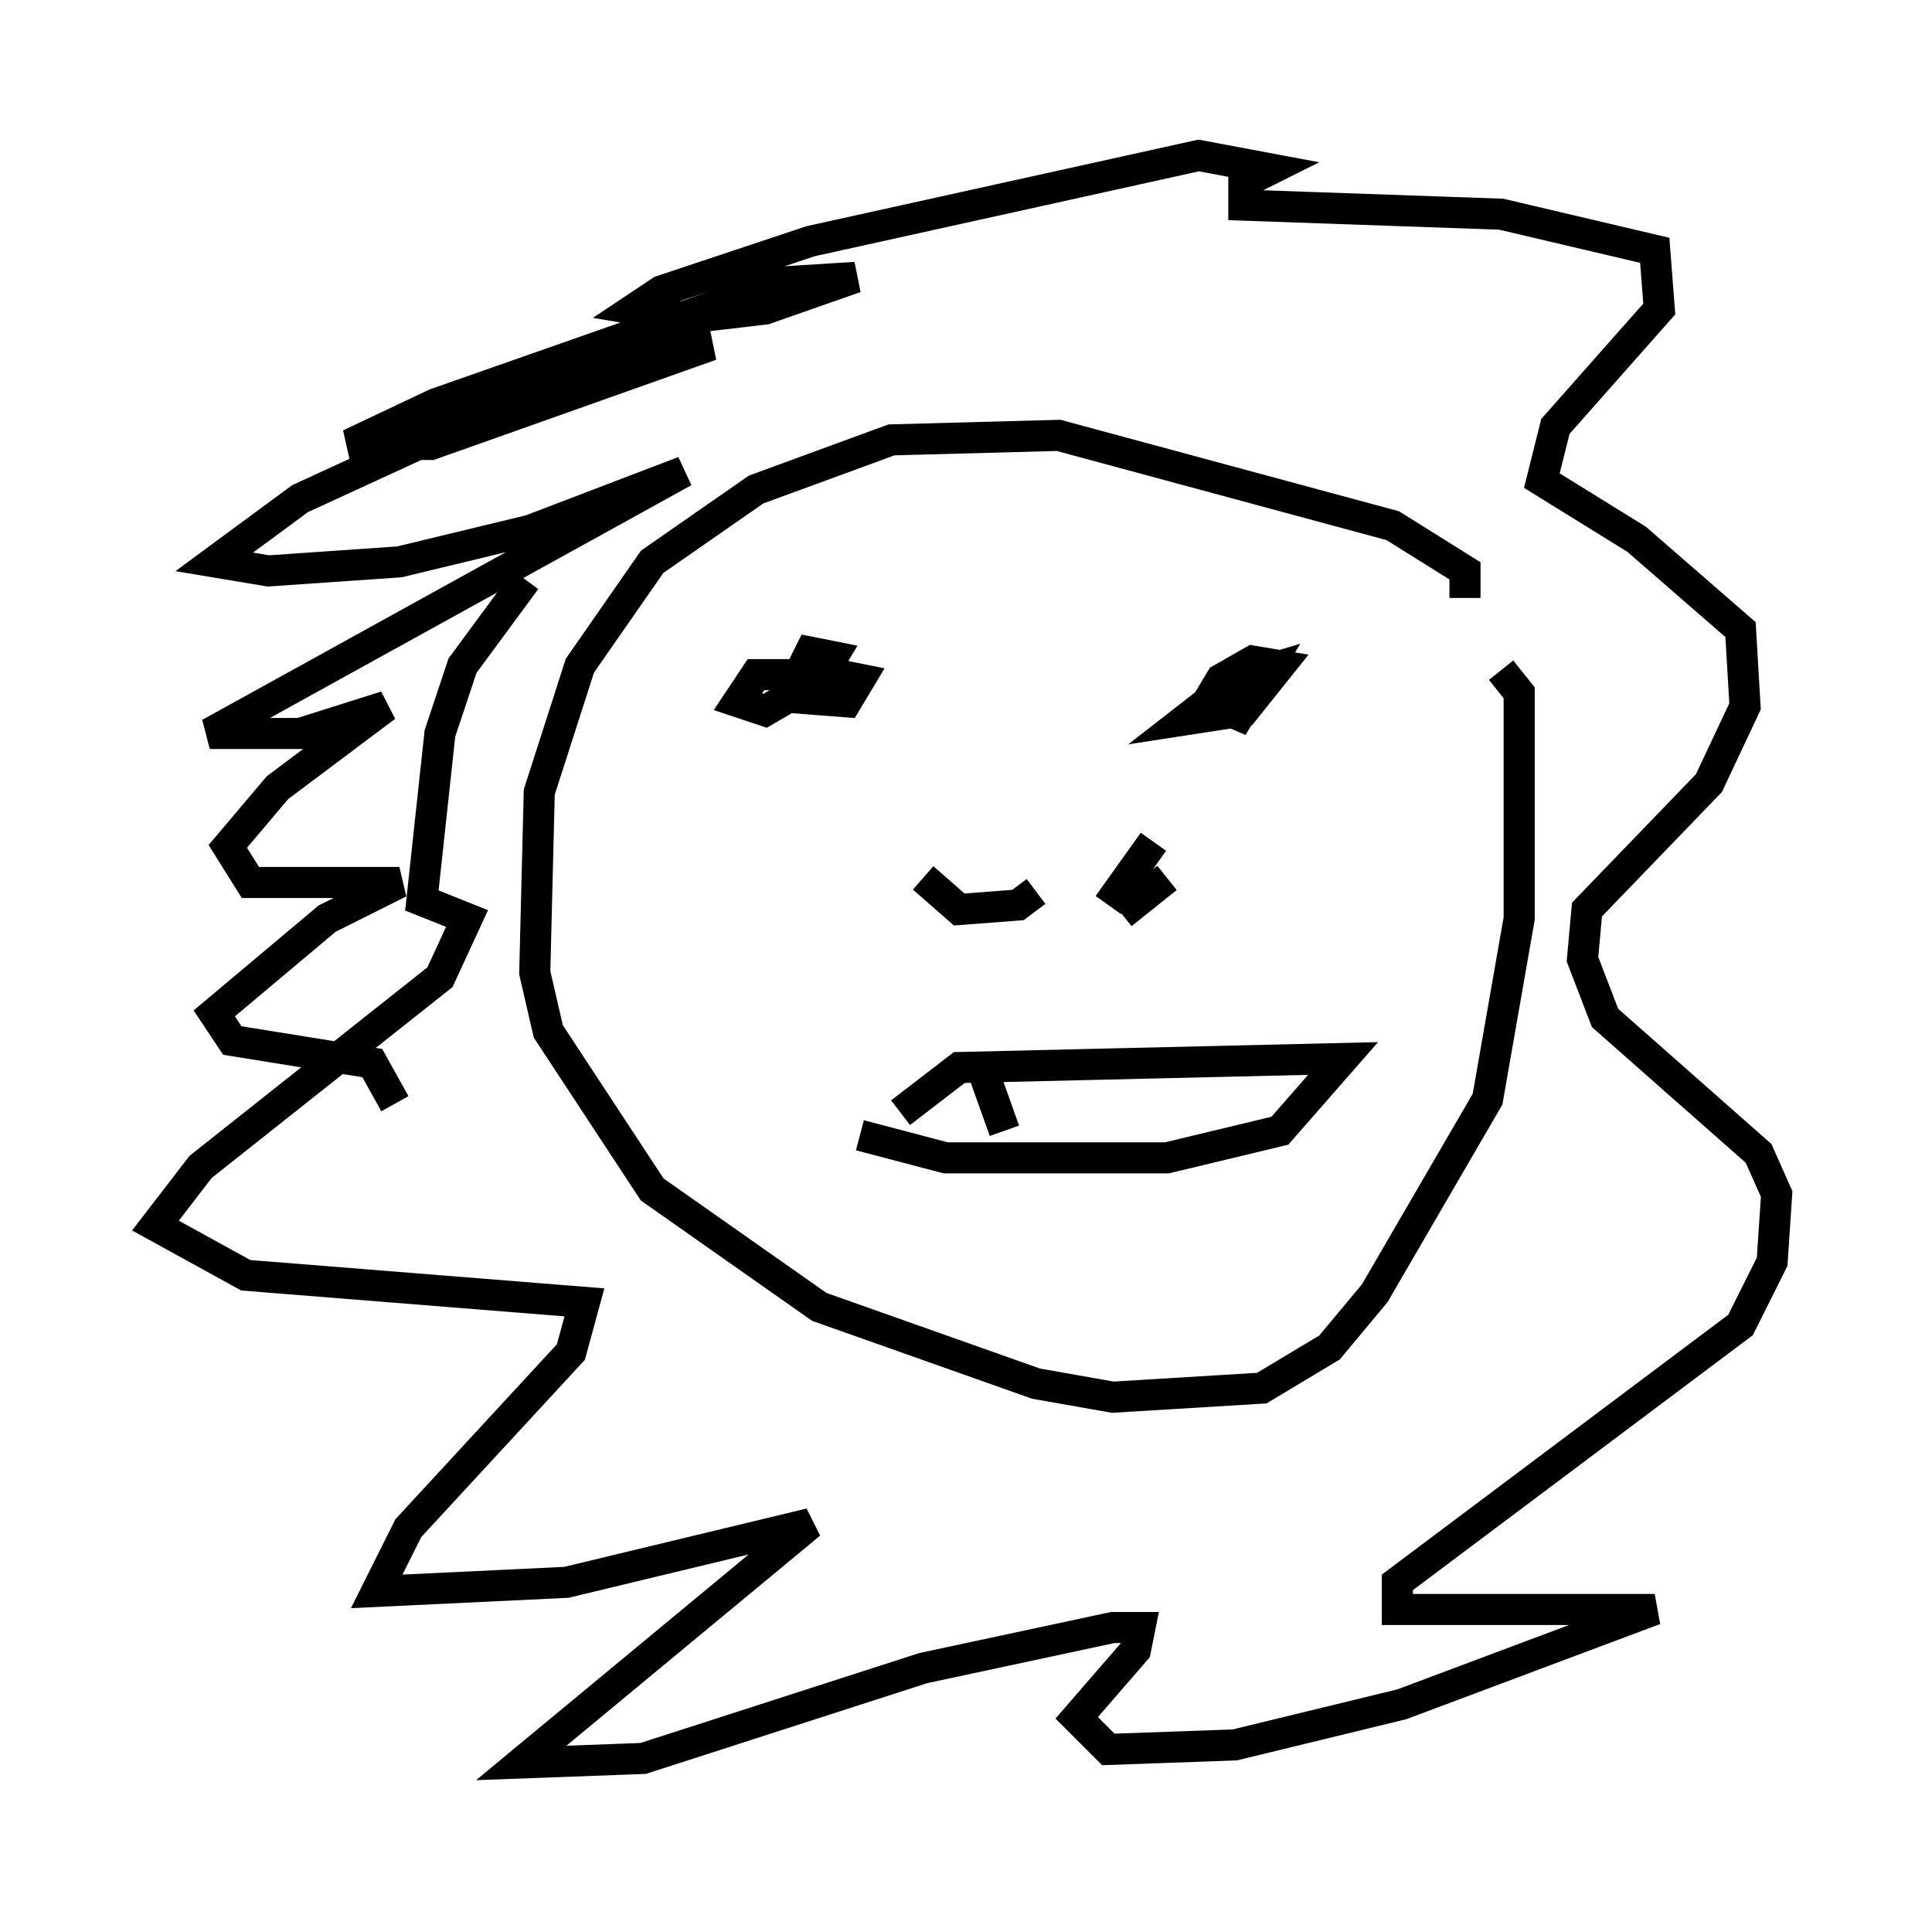 <?xml version="1.0" encoding="utf-8" ?>
<svg baseProfile="full" height="61.709" version="1.1" width="62.145" xmlns="http://www.w3.org/2000/svg" xmlns:ev="http://www.w3.org/2001/xml-events" xmlns:xlink="http://www.w3.org/1999/xlink"><defs /><rect fill="white" height="61.709" width="62.145" x="0" y="0" /><path d="M41.749, 21.994 m-2.324, 0.145 l-1.307, 1.017 1.888, -0.291 l1.162, -1.453 -0.872, -0.145 l-1.017, 0.581 -0.436, 0.726 l1.017, 0.436 0.872, -1.453 l-1.453, 0.436 m-12.201, -0.291 l-2.76, 0.0 -0.581, 0.872 l0.872, 0.291 1.743, -1.017 l0.436, -0.726 -0.726, -0.145 l-0.726, 1.453 1.888, 0.145 l0.436, -0.726 -0.726, -0.145 m2.76, 6.536 l1.162, 1.017 1.888, -0.145 l0.581, -0.436 m2.324, 0.436 l1.453, -2.034 m0.436, 1.162 l-1.453, 1.162 m-7.117, 6.391 l1.888, -1.453 12.346, -0.291 l-2.034, 2.324 -3.631, 0.872 l-7.117, 0.0 -2.76, -0.726 m3.922, -2.179 l0.726, 2.034 m4.212, -1.307 l0.0, 0.0 m3.631, -1.162 l0.0, 0.0 m6.972, -14.67 l0.0, -0.872 -2.324, -1.453 l-10.749, -2.905 -5.374, 0.145 l-4.358, 1.598 -3.341, 2.324 l-2.324, 3.341 -1.307, 4.067 l-0.145, 5.81 0.436, 1.888 l3.341, 5.084 5.374, 3.777 l6.972, 2.469 2.469, 0.436 l4.793, -0.291 2.179, -1.307 l1.453, -1.743 3.631, -6.246 l1.017, -5.81 0.0, -7.263 l-0.581, -0.726 m-31.374, -2.905 l-2.034, 2.76 -0.726, 2.179 l-0.581, 5.374 1.453, 0.581 l-0.872, 1.888 -7.698, 6.101 l-1.453, 1.888 2.905, 1.598 l10.894, 0.872 -0.436, 1.598 l-5.229, 5.665 -1.017, 2.034 l6.101, -0.291 7.844, -1.888 l-9.296, 7.698 3.922, -0.145 l9.006, -2.905 6.101, -1.307 l0.872, 0.0 -0.145, 0.726 l-1.888, 2.179 1.017, 1.017 l4.067, -0.145 5.374, -1.307 l8.134, -3.05 -8.279, 0.0 l0.0, -0.872 11.039, -8.279 l1.017, -2.034 0.145, -2.179 l-0.581, -1.307 -4.939, -4.358 l-0.726, -1.888 0.145, -1.598 l3.922, -4.067 1.162, -2.469 l-0.145, -2.469 -3.341, -2.905 l-3.05, -1.888 0.436, -1.743 l3.341, -3.777 -0.145, -1.888 l-4.939, -1.162 -8.279, -0.291 l0.0, -0.726 0.872, -0.436 l-2.324, -0.436 -12.492, 2.76 l-4.793, 1.598 -0.872, 0.581 l1.743, 0.291 2.469, -0.291 l2.905, -1.017 -2.324, 0.145 l-11.184, 3.922 -2.76, 1.307 l2.615, 0.0 9.006, -3.196 l-2.324, 0.145 -3.631, 1.453 l-7.263, 3.341 -2.76, 2.034 l1.743, 0.291 4.212, -0.291 l4.212, -1.017 4.939, -1.888 l-15.251, 8.425 2.905, 0.0 l2.76, -0.872 -3.486, 2.615 l-1.598, 1.888 0.726, 1.162 l4.793, 0.0 -2.324, 1.162 l-3.631, 3.05 0.581, 0.872 l4.503, 0.726 0.726, 1.307 " fill="none" stroke="black" stroke-width="1" /></svg>